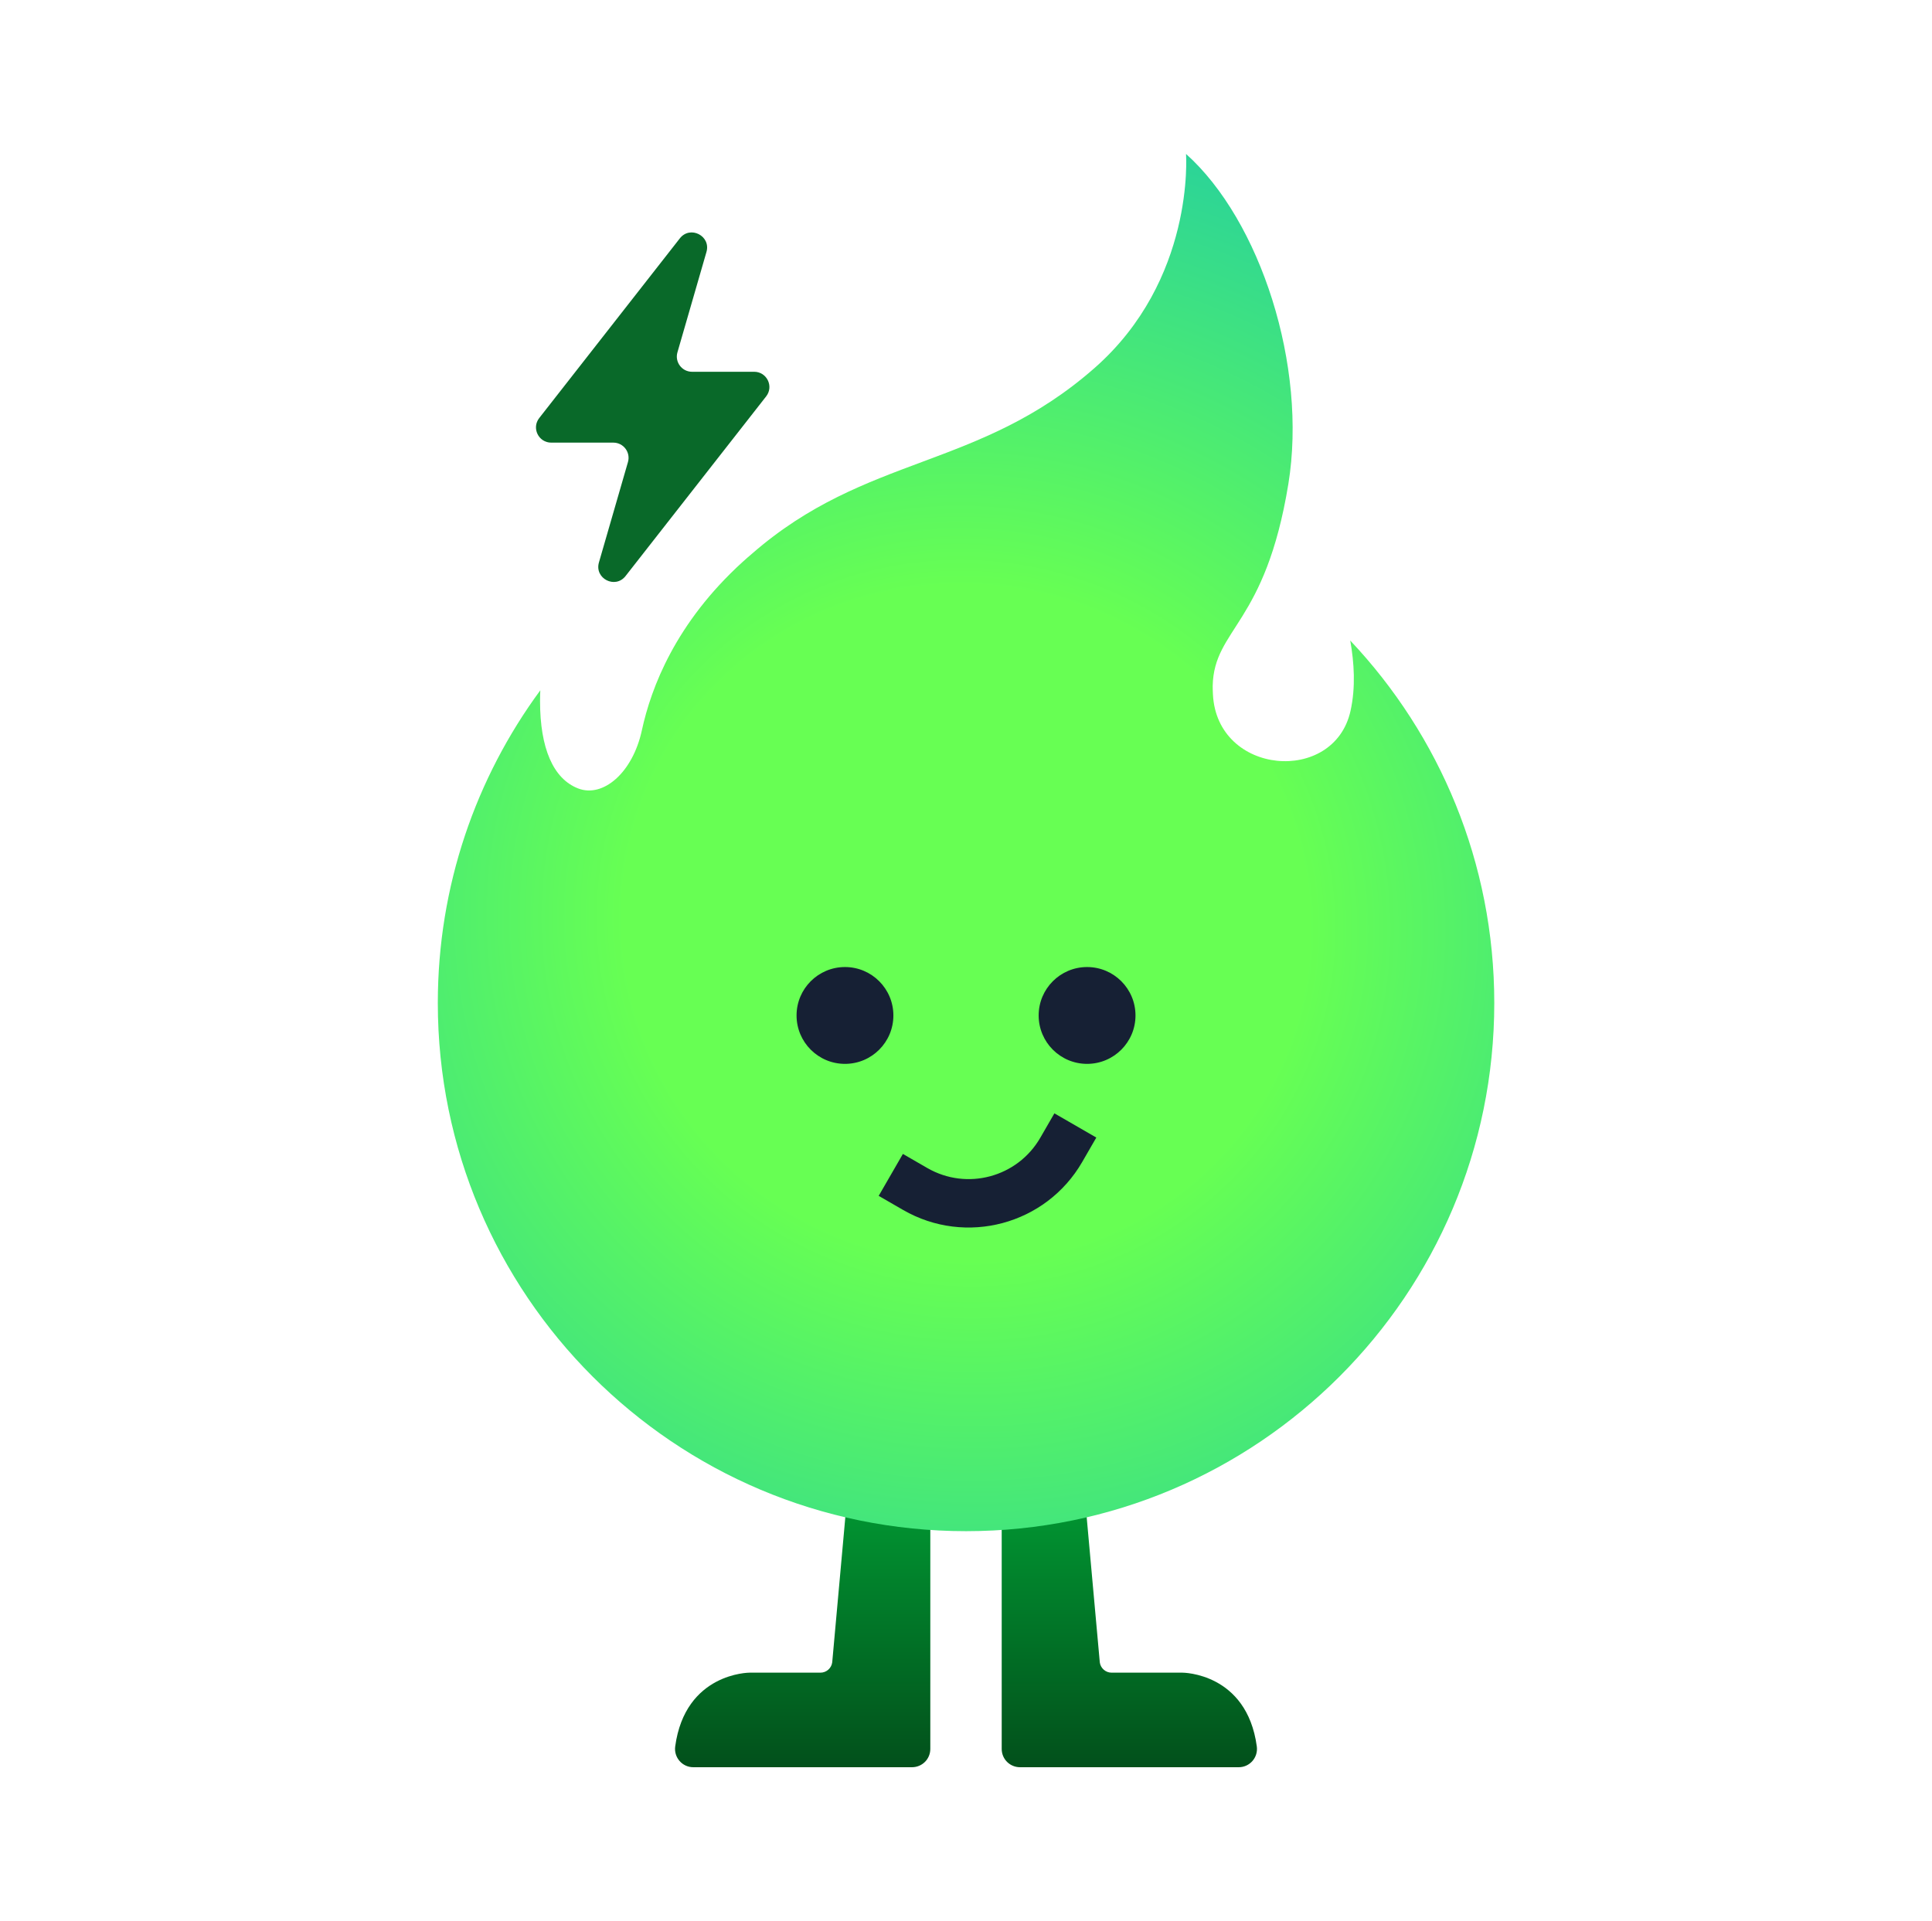 <svg width="181" height="180" viewBox="0 0 181 180" fill="none" xmlns="http://www.w3.org/2000/svg">
<path d="M79.899 134.364C81.803 134.599 85.065 134.763 87.156 134.834V163.863C87.156 164.827 86.381 165.578 85.441 165.578H64.949C63.915 165.578 63.116 164.662 63.257 163.628C64.197 156.719 70.213 156.719 70.213 156.719H76.861C77.425 156.719 77.895 156.296 77.966 155.756L79.899 134.364ZM103.035 155.756C103.106 156.296 103.576 156.719 104.14 156.719H110.788C110.788 156.719 116.804 156.719 117.744 163.628C117.885 164.662 117.087 165.578 116.053 165.578H95.56C94.62 165.578 93.845 164.827 93.845 163.863V134.834C95.936 134.763 99.198 134.599 101.102 134.364L103.035 155.756Z" fill="url(#paint0_linear_2007_36736)"/>
<path d="M111.112 14.422C118.089 20.663 122.496 34.325 120.7 45.343C118.551 58.534 113.743 58.858 113.612 64.243C113.612 64.503 113.619 64.776 113.634 65.064C114.018 72.652 124.984 73.538 126.523 66.609C127.017 64.387 126.866 62.093 126.498 60.014C134.862 68.876 139.992 80.826 139.992 93.974C139.992 121.305 117.835 143.461 90.504 143.462C63.173 143.462 41.017 121.305 41.017 93.974C41.017 83.009 44.584 72.879 50.619 64.677C50.603 65.019 50.595 65.361 50.595 65.7C50.595 70.097 51.824 72.962 54.158 73.87C56.492 74.777 59.275 72.404 60.135 68.42C60.995 64.435 63.298 58.358 69.564 52.657C69.86 52.387 70.157 52.128 70.453 51.878C81.159 42.543 91.674 44.033 102.539 34.484C111.951 26.213 111.119 14.511 111.112 14.422Z" fill="url(#paint1_radial_2007_36736)"/>
<path d="M79.162 99.678C76.656 99.678 74.626 97.647 74.626 95.142C74.626 92.637 76.656 90.606 79.162 90.606C81.666 90.606 83.697 92.637 83.697 95.142C83.697 97.647 81.666 99.678 79.162 99.678Z" fill="#162034"/>
<path d="M101.843 99.678C99.338 99.678 97.307 97.647 97.307 95.142C97.307 92.637 99.338 90.606 101.843 90.606C104.348 90.606 106.379 92.637 106.379 95.142C106.379 97.647 104.348 99.678 101.843 99.678Z" fill="#162034"/>
<path d="M84.607 113.365L82.32 112.045L84.588 108.117L86.875 109.437C90.581 111.576 95.32 110.307 97.46 106.601L98.781 104.314L102.709 106.582L101.388 108.869C97.996 114.744 90.482 116.757 84.607 113.365Z" fill="#162034"/>
<path d="M63.466 33.011C63.202 33.923 63.886 34.833 64.835 34.833H70.655C71.843 34.833 72.51 36.202 71.778 37.138L58.604 53.973C57.637 55.208 55.676 54.205 56.111 52.698L58.83 43.294C59.094 42.382 58.41 41.472 57.461 41.472H51.641C50.453 41.472 49.786 40.104 50.518 39.168L63.692 22.332C64.659 21.097 66.62 22.101 66.185 23.607L63.466 33.011Z" fill="#096929"/>
<defs>
<linearGradient id="paint0_linear_2007_36736" x1="90.501" y1="134.364" x2="90.501" y2="165.578" gradientUnits="userSpaceOnUse">
<stop stop-color="#00A838"/>
<stop offset="1" stop-color="#02501B"/>
</linearGradient>
<radialGradient id="paint1_radial_2007_36736" cx="0" cy="0" r="1" gradientUnits="userSpaceOnUse" gradientTransform="translate(90.504 86.59) rotate(-47.313) scale(107.007 108.657)">
<stop offset="0.296" stop-color="#67FF53"/>
<stop offset="1" stop-color="#00B5C9"/>
</radialGradient>
</defs>
</svg>
